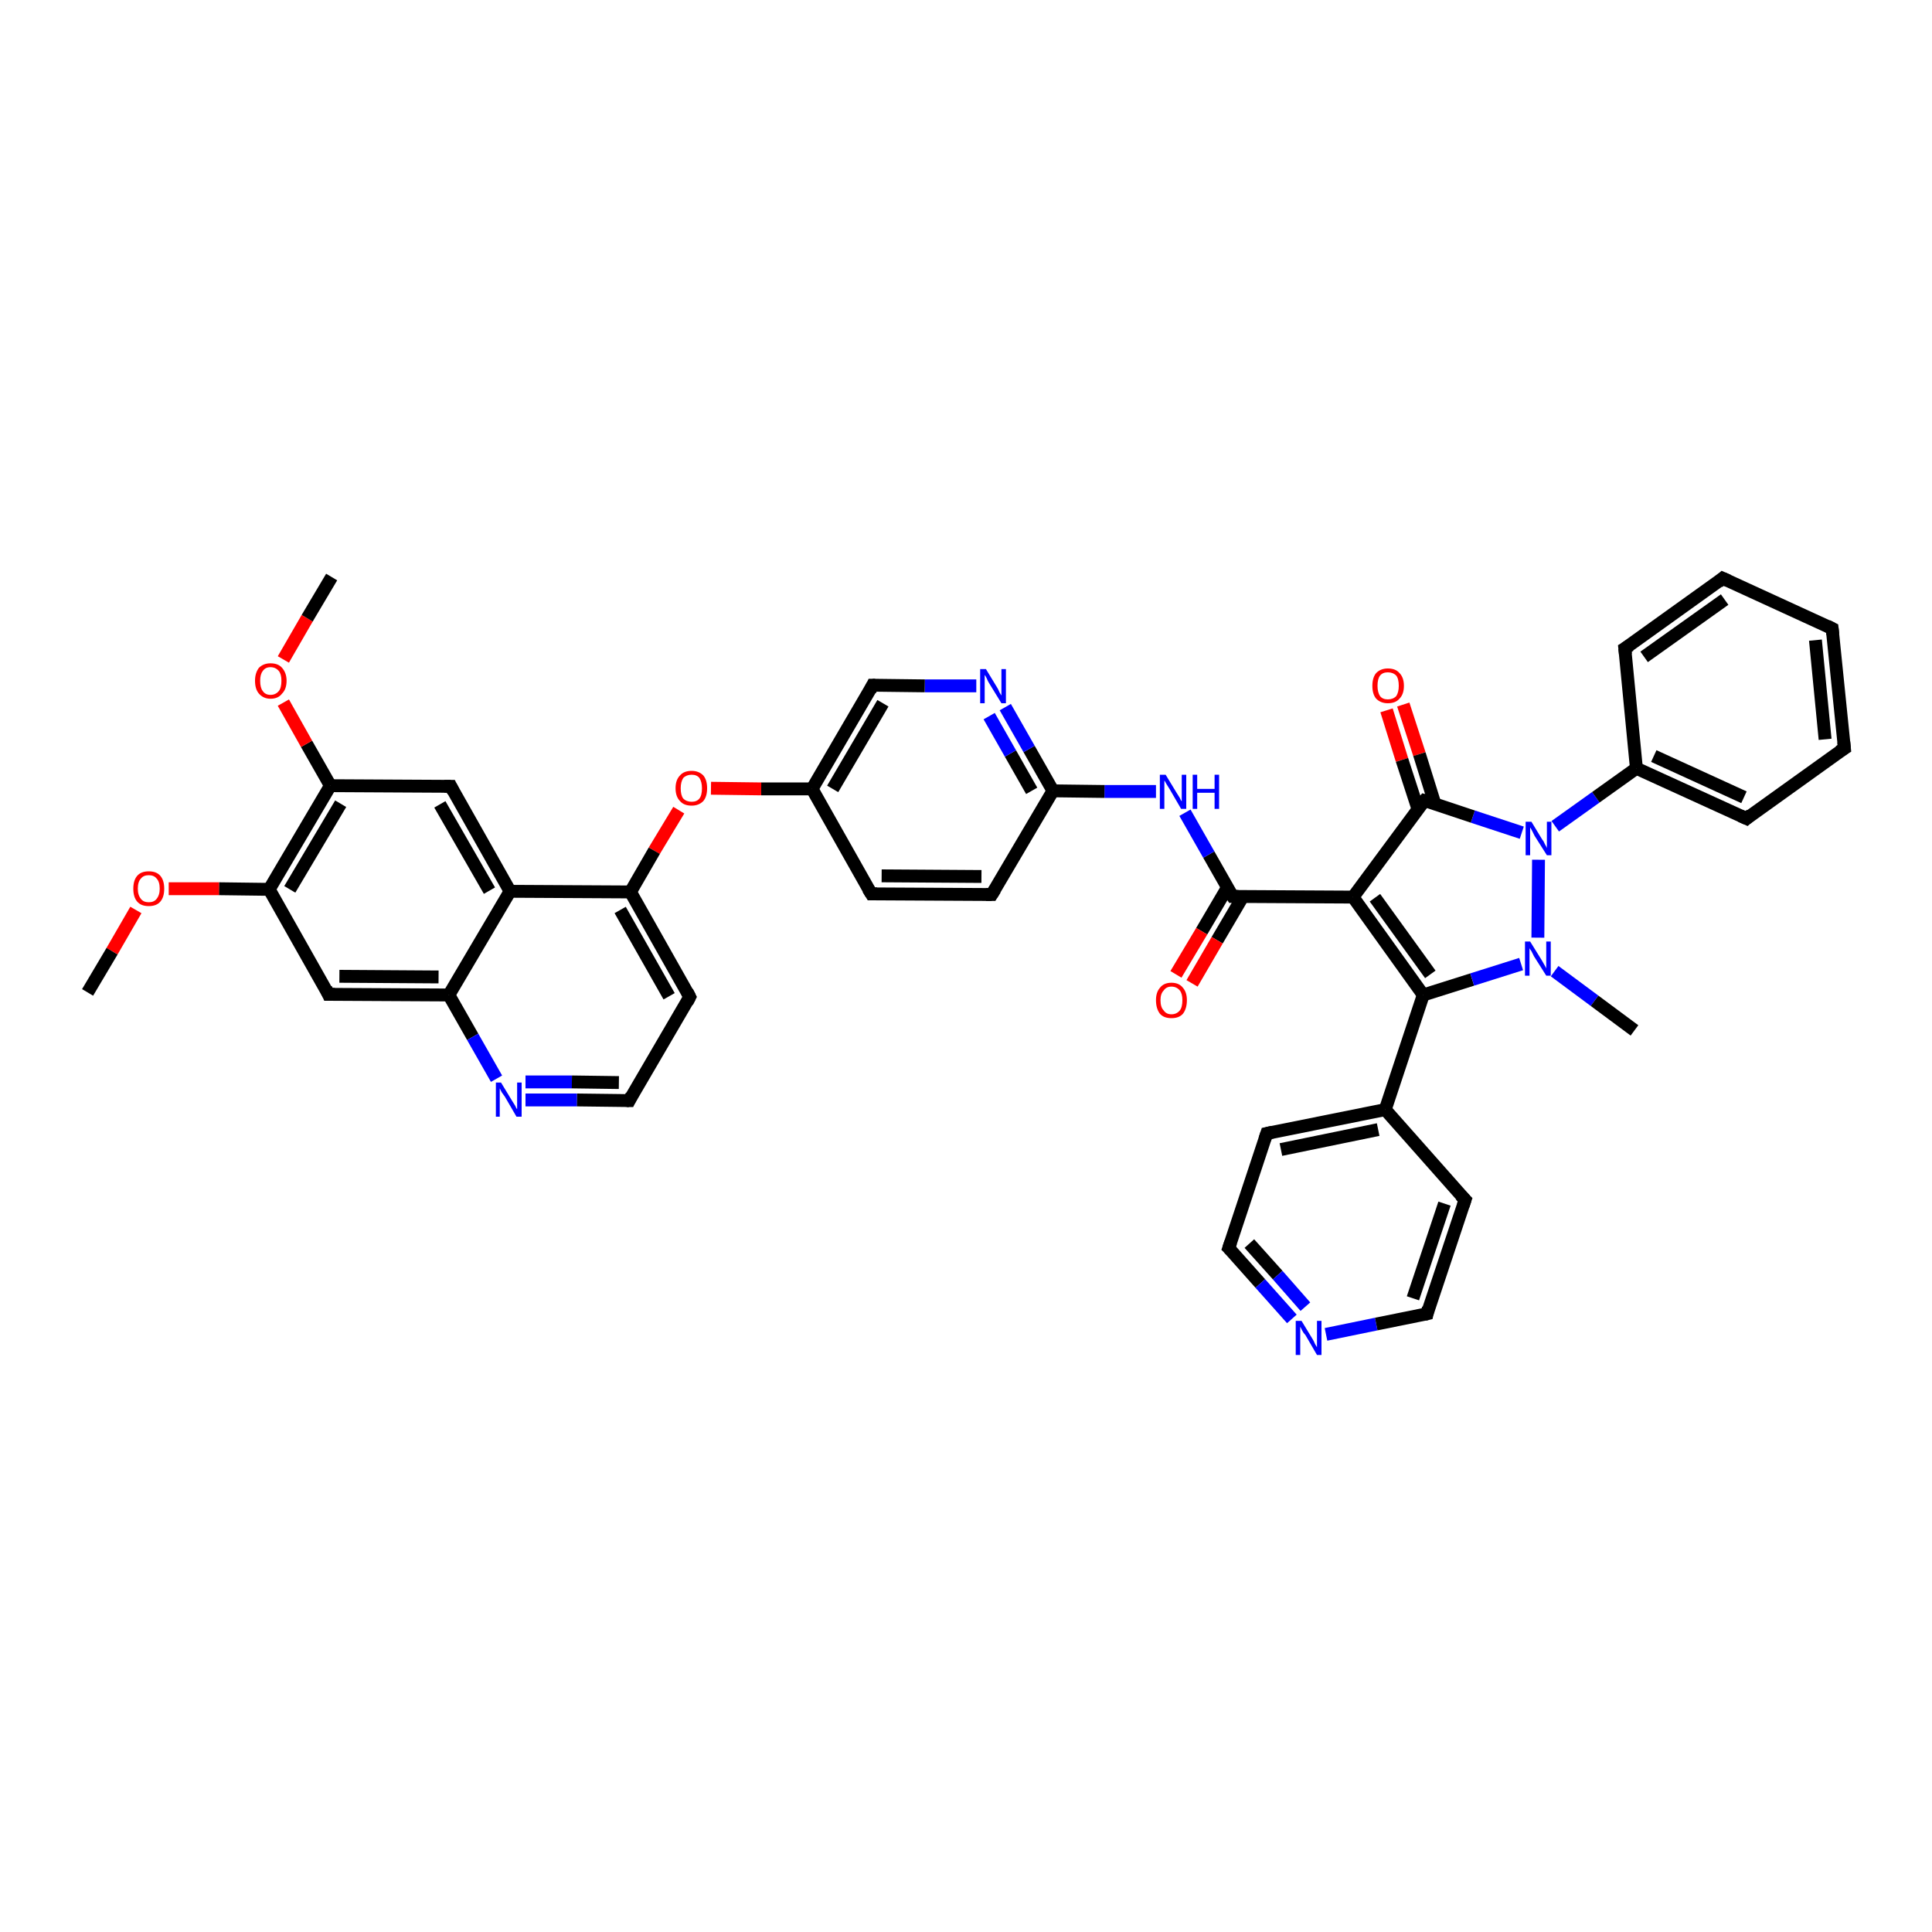 <?xml version='1.0' encoding='iso-8859-1'?>
<svg version='1.1' baseProfile='full'
              xmlns='http://www.w3.org/2000/svg'
                      xmlns:rdkit='http://www.rdkit.org/xml'
                      xmlns:xlink='http://www.w3.org/1999/xlink'
                  xml:space='preserve'
width='300px' height='300px' viewBox='0 0 300 300'>
<!-- END OF HEADER -->
<rect style='opacity:1.0;fill:#FFFFFF;stroke:none' width='300.0' height='300.0' x='0.0' y='0.0'> </rect>
<path class='bond-0 atom-0 atom-1' d='M 217.9,109.4 L 220.4,117.1' style='fill:none;fill-rule:evenodd;stroke:#FF0000;stroke-width:2.0px;stroke-linecap:butt;stroke-linejoin:miter;stroke-opacity:1' />
<path class='bond-0 atom-0 atom-1' d='M 220.4,117.1 L 222.8,124.8' style='fill:none;fill-rule:evenodd;stroke:#000000;stroke-width:2.0px;stroke-linecap:butt;stroke-linejoin:miter;stroke-opacity:1' />
<path class='bond-0 atom-0 atom-1' d='M 215.3,110.3 L 217.7,118.0' style='fill:none;fill-rule:evenodd;stroke:#FF0000;stroke-width:2.0px;stroke-linecap:butt;stroke-linejoin:miter;stroke-opacity:1' />
<path class='bond-0 atom-0 atom-1' d='M 217.7,118.0 L 220.2,125.7' style='fill:none;fill-rule:evenodd;stroke:#000000;stroke-width:2.0px;stroke-linecap:butt;stroke-linejoin:miter;stroke-opacity:1' />
<path class='bond-1 atom-1 atom-2' d='M 221.2,124.3 L 210.1,139.3' style='fill:none;fill-rule:evenodd;stroke:#000000;stroke-width:2.0px;stroke-linecap:butt;stroke-linejoin:miter;stroke-opacity:1' />
<path class='bond-2 atom-2 atom-3' d='M 210.1,139.3 L 221.0,154.5' style='fill:none;fill-rule:evenodd;stroke:#000000;stroke-width:2.0px;stroke-linecap:butt;stroke-linejoin:miter;stroke-opacity:1' />
<path class='bond-2 atom-2 atom-3' d='M 213.5,139.4 L 222.1,151.3' style='fill:none;fill-rule:evenodd;stroke:#000000;stroke-width:2.0px;stroke-linecap:butt;stroke-linejoin:miter;stroke-opacity:1' />
<path class='bond-3 atom-3 atom-4' d='M 221.0,154.5 L 228.6,152.1' style='fill:none;fill-rule:evenodd;stroke:#000000;stroke-width:2.0px;stroke-linecap:butt;stroke-linejoin:miter;stroke-opacity:1' />
<path class='bond-3 atom-3 atom-4' d='M 228.6,152.1 L 236.2,149.7' style='fill:none;fill-rule:evenodd;stroke:#0000FF;stroke-width:2.0px;stroke-linecap:butt;stroke-linejoin:miter;stroke-opacity:1' />
<path class='bond-4 atom-4 atom-5' d='M 238.8,145.6 L 238.9,133.5' style='fill:none;fill-rule:evenodd;stroke:#0000FF;stroke-width:2.0px;stroke-linecap:butt;stroke-linejoin:miter;stroke-opacity:1' />
<path class='bond-5 atom-5 atom-6' d='M 241.5,128.3 L 247.8,123.8' style='fill:none;fill-rule:evenodd;stroke:#0000FF;stroke-width:2.0px;stroke-linecap:butt;stroke-linejoin:miter;stroke-opacity:1' />
<path class='bond-5 atom-5 atom-6' d='M 247.8,123.8 L 254.1,119.3' style='fill:none;fill-rule:evenodd;stroke:#000000;stroke-width:2.0px;stroke-linecap:butt;stroke-linejoin:miter;stroke-opacity:1' />
<path class='bond-6 atom-6 atom-7' d='M 254.1,119.3 L 271.2,127.1' style='fill:none;fill-rule:evenodd;stroke:#000000;stroke-width:2.0px;stroke-linecap:butt;stroke-linejoin:miter;stroke-opacity:1' />
<path class='bond-6 atom-6 atom-7' d='M 256.8,117.4 L 270.8,123.8' style='fill:none;fill-rule:evenodd;stroke:#000000;stroke-width:2.0px;stroke-linecap:butt;stroke-linejoin:miter;stroke-opacity:1' />
<path class='bond-7 atom-7 atom-8' d='M 271.2,127.1 L 286.4,116.2' style='fill:none;fill-rule:evenodd;stroke:#000000;stroke-width:2.0px;stroke-linecap:butt;stroke-linejoin:miter;stroke-opacity:1' />
<path class='bond-8 atom-8 atom-9' d='M 286.4,116.2 L 284.5,97.6' style='fill:none;fill-rule:evenodd;stroke:#000000;stroke-width:2.0px;stroke-linecap:butt;stroke-linejoin:miter;stroke-opacity:1' />
<path class='bond-8 atom-8 atom-9' d='M 283.4,114.8 L 281.9,99.4' style='fill:none;fill-rule:evenodd;stroke:#000000;stroke-width:2.0px;stroke-linecap:butt;stroke-linejoin:miter;stroke-opacity:1' />
<path class='bond-9 atom-9 atom-10' d='M 284.5,97.6 L 267.5,89.8' style='fill:none;fill-rule:evenodd;stroke:#000000;stroke-width:2.0px;stroke-linecap:butt;stroke-linejoin:miter;stroke-opacity:1' />
<path class='bond-10 atom-10 atom-11' d='M 267.5,89.8 L 252.3,100.7' style='fill:none;fill-rule:evenodd;stroke:#000000;stroke-width:2.0px;stroke-linecap:butt;stroke-linejoin:miter;stroke-opacity:1' />
<path class='bond-10 atom-10 atom-11' d='M 267.8,93.1 L 255.3,102.0' style='fill:none;fill-rule:evenodd;stroke:#000000;stroke-width:2.0px;stroke-linecap:butt;stroke-linejoin:miter;stroke-opacity:1' />
<path class='bond-11 atom-4 atom-12' d='M 241.4,150.8 L 247.6,155.4' style='fill:none;fill-rule:evenodd;stroke:#0000FF;stroke-width:2.0px;stroke-linecap:butt;stroke-linejoin:miter;stroke-opacity:1' />
<path class='bond-11 atom-4 atom-12' d='M 247.6,155.4 L 253.8,160.0' style='fill:none;fill-rule:evenodd;stroke:#000000;stroke-width:2.0px;stroke-linecap:butt;stroke-linejoin:miter;stroke-opacity:1' />
<path class='bond-12 atom-3 atom-13' d='M 221.0,154.5 L 215.1,172.3' style='fill:none;fill-rule:evenodd;stroke:#000000;stroke-width:2.0px;stroke-linecap:butt;stroke-linejoin:miter;stroke-opacity:1' />
<path class='bond-13 atom-13 atom-14' d='M 215.1,172.3 L 196.7,176.0' style='fill:none;fill-rule:evenodd;stroke:#000000;stroke-width:2.0px;stroke-linecap:butt;stroke-linejoin:miter;stroke-opacity:1' />
<path class='bond-13 atom-13 atom-14' d='M 214.0,175.4 L 198.9,178.5' style='fill:none;fill-rule:evenodd;stroke:#000000;stroke-width:2.0px;stroke-linecap:butt;stroke-linejoin:miter;stroke-opacity:1' />
<path class='bond-14 atom-14 atom-15' d='M 196.7,176.0 L 190.8,193.8' style='fill:none;fill-rule:evenodd;stroke:#000000;stroke-width:2.0px;stroke-linecap:butt;stroke-linejoin:miter;stroke-opacity:1' />
<path class='bond-15 atom-15 atom-16' d='M 190.8,193.8 L 195.7,199.3' style='fill:none;fill-rule:evenodd;stroke:#000000;stroke-width:2.0px;stroke-linecap:butt;stroke-linejoin:miter;stroke-opacity:1' />
<path class='bond-15 atom-15 atom-16' d='M 195.7,199.3 L 200.6,204.8' style='fill:none;fill-rule:evenodd;stroke:#0000FF;stroke-width:2.0px;stroke-linecap:butt;stroke-linejoin:miter;stroke-opacity:1' />
<path class='bond-15 atom-15 atom-16' d='M 194.0,193.1 L 198.4,198.0' style='fill:none;fill-rule:evenodd;stroke:#000000;stroke-width:2.0px;stroke-linecap:butt;stroke-linejoin:miter;stroke-opacity:1' />
<path class='bond-15 atom-15 atom-16' d='M 198.4,198.0 L 202.7,202.9' style='fill:none;fill-rule:evenodd;stroke:#0000FF;stroke-width:2.0px;stroke-linecap:butt;stroke-linejoin:miter;stroke-opacity:1' />
<path class='bond-16 atom-16 atom-17' d='M 205.9,207.2 L 213.7,205.6' style='fill:none;fill-rule:evenodd;stroke:#0000FF;stroke-width:2.0px;stroke-linecap:butt;stroke-linejoin:miter;stroke-opacity:1' />
<path class='bond-16 atom-16 atom-17' d='M 213.7,205.6 L 221.6,204.0' style='fill:none;fill-rule:evenodd;stroke:#000000;stroke-width:2.0px;stroke-linecap:butt;stroke-linejoin:miter;stroke-opacity:1' />
<path class='bond-17 atom-17 atom-18' d='M 221.6,204.0 L 227.5,186.3' style='fill:none;fill-rule:evenodd;stroke:#000000;stroke-width:2.0px;stroke-linecap:butt;stroke-linejoin:miter;stroke-opacity:1' />
<path class='bond-17 atom-17 atom-18' d='M 219.4,201.6 L 224.3,186.9' style='fill:none;fill-rule:evenodd;stroke:#000000;stroke-width:2.0px;stroke-linecap:butt;stroke-linejoin:miter;stroke-opacity:1' />
<path class='bond-18 atom-2 atom-19' d='M 210.1,139.3 L 191.4,139.2' style='fill:none;fill-rule:evenodd;stroke:#000000;stroke-width:2.0px;stroke-linecap:butt;stroke-linejoin:miter;stroke-opacity:1' />
<path class='bond-19 atom-19 atom-20' d='M 190.6,137.8 L 186.6,144.6' style='fill:none;fill-rule:evenodd;stroke:#000000;stroke-width:2.0px;stroke-linecap:butt;stroke-linejoin:miter;stroke-opacity:1' />
<path class='bond-19 atom-19 atom-20' d='M 186.6,144.6 L 182.6,151.3' style='fill:none;fill-rule:evenodd;stroke:#FF0000;stroke-width:2.0px;stroke-linecap:butt;stroke-linejoin:miter;stroke-opacity:1' />
<path class='bond-19 atom-19 atom-20' d='M 193.0,139.2 L 189.0,146.0' style='fill:none;fill-rule:evenodd;stroke:#000000;stroke-width:2.0px;stroke-linecap:butt;stroke-linejoin:miter;stroke-opacity:1' />
<path class='bond-19 atom-19 atom-20' d='M 189.0,146.0 L 185.1,152.7' style='fill:none;fill-rule:evenodd;stroke:#FF0000;stroke-width:2.0px;stroke-linecap:butt;stroke-linejoin:miter;stroke-opacity:1' />
<path class='bond-20 atom-19 atom-21' d='M 191.4,139.2 L 187.7,132.7' style='fill:none;fill-rule:evenodd;stroke:#000000;stroke-width:2.0px;stroke-linecap:butt;stroke-linejoin:miter;stroke-opacity:1' />
<path class='bond-20 atom-19 atom-21' d='M 187.7,132.7 L 184.0,126.2' style='fill:none;fill-rule:evenodd;stroke:#0000FF;stroke-width:2.0px;stroke-linecap:butt;stroke-linejoin:miter;stroke-opacity:1' />
<path class='bond-21 atom-21 atom-22' d='M 179.5,122.9 L 171.5,122.9' style='fill:none;fill-rule:evenodd;stroke:#0000FF;stroke-width:2.0px;stroke-linecap:butt;stroke-linejoin:miter;stroke-opacity:1' />
<path class='bond-21 atom-21 atom-22' d='M 171.5,122.9 L 163.5,122.8' style='fill:none;fill-rule:evenodd;stroke:#000000;stroke-width:2.0px;stroke-linecap:butt;stroke-linejoin:miter;stroke-opacity:1' />
<path class='bond-22 atom-22 atom-23' d='M 163.5,122.8 L 159.8,116.3' style='fill:none;fill-rule:evenodd;stroke:#000000;stroke-width:2.0px;stroke-linecap:butt;stroke-linejoin:miter;stroke-opacity:1' />
<path class='bond-22 atom-22 atom-23' d='M 159.8,116.3 L 156.1,109.8' style='fill:none;fill-rule:evenodd;stroke:#0000FF;stroke-width:2.0px;stroke-linecap:butt;stroke-linejoin:miter;stroke-opacity:1' />
<path class='bond-22 atom-22 atom-23' d='M 160.2,122.8 L 156.9,117.0' style='fill:none;fill-rule:evenodd;stroke:#000000;stroke-width:2.0px;stroke-linecap:butt;stroke-linejoin:miter;stroke-opacity:1' />
<path class='bond-22 atom-22 atom-23' d='M 156.9,117.0 L 153.6,111.2' style='fill:none;fill-rule:evenodd;stroke:#0000FF;stroke-width:2.0px;stroke-linecap:butt;stroke-linejoin:miter;stroke-opacity:1' />
<path class='bond-23 atom-23 atom-24' d='M 151.6,106.5 L 143.6,106.5' style='fill:none;fill-rule:evenodd;stroke:#0000FF;stroke-width:2.0px;stroke-linecap:butt;stroke-linejoin:miter;stroke-opacity:1' />
<path class='bond-23 atom-23 atom-24' d='M 143.6,106.5 L 135.5,106.4' style='fill:none;fill-rule:evenodd;stroke:#000000;stroke-width:2.0px;stroke-linecap:butt;stroke-linejoin:miter;stroke-opacity:1' />
<path class='bond-24 atom-24 atom-25' d='M 135.5,106.4 L 126.1,122.5' style='fill:none;fill-rule:evenodd;stroke:#000000;stroke-width:2.0px;stroke-linecap:butt;stroke-linejoin:miter;stroke-opacity:1' />
<path class='bond-24 atom-24 atom-25' d='M 137.1,109.2 L 129.3,122.5' style='fill:none;fill-rule:evenodd;stroke:#000000;stroke-width:2.0px;stroke-linecap:butt;stroke-linejoin:miter;stroke-opacity:1' />
<path class='bond-25 atom-25 atom-26' d='M 126.1,122.5 L 118.2,122.5' style='fill:none;fill-rule:evenodd;stroke:#000000;stroke-width:2.0px;stroke-linecap:butt;stroke-linejoin:miter;stroke-opacity:1' />
<path class='bond-25 atom-25 atom-26' d='M 118.2,122.5 L 110.4,122.4' style='fill:none;fill-rule:evenodd;stroke:#FF0000;stroke-width:2.0px;stroke-linecap:butt;stroke-linejoin:miter;stroke-opacity:1' />
<path class='bond-26 atom-26 atom-27' d='M 105.4,125.8 L 101.6,132.1' style='fill:none;fill-rule:evenodd;stroke:#FF0000;stroke-width:2.0px;stroke-linecap:butt;stroke-linejoin:miter;stroke-opacity:1' />
<path class='bond-26 atom-26 atom-27' d='M 101.6,132.1 L 97.9,138.5' style='fill:none;fill-rule:evenodd;stroke:#000000;stroke-width:2.0px;stroke-linecap:butt;stroke-linejoin:miter;stroke-opacity:1' />
<path class='bond-27 atom-27 atom-28' d='M 97.9,138.5 L 79.2,138.4' style='fill:none;fill-rule:evenodd;stroke:#000000;stroke-width:2.0px;stroke-linecap:butt;stroke-linejoin:miter;stroke-opacity:1' />
<path class='bond-28 atom-28 atom-29' d='M 79.2,138.4 L 70.0,122.1' style='fill:none;fill-rule:evenodd;stroke:#000000;stroke-width:2.0px;stroke-linecap:butt;stroke-linejoin:miter;stroke-opacity:1' />
<path class='bond-28 atom-28 atom-29' d='M 76.0,138.3 L 68.3,124.9' style='fill:none;fill-rule:evenodd;stroke:#000000;stroke-width:2.0px;stroke-linecap:butt;stroke-linejoin:miter;stroke-opacity:1' />
<path class='bond-29 atom-29 atom-30' d='M 70.0,122.1 L 51.3,122.0' style='fill:none;fill-rule:evenodd;stroke:#000000;stroke-width:2.0px;stroke-linecap:butt;stroke-linejoin:miter;stroke-opacity:1' />
<path class='bond-30 atom-30 atom-31' d='M 51.3,122.0 L 47.6,115.5' style='fill:none;fill-rule:evenodd;stroke:#000000;stroke-width:2.0px;stroke-linecap:butt;stroke-linejoin:miter;stroke-opacity:1' />
<path class='bond-30 atom-30 atom-31' d='M 47.6,115.5 L 44.0,109.1' style='fill:none;fill-rule:evenodd;stroke:#FF0000;stroke-width:2.0px;stroke-linecap:butt;stroke-linejoin:miter;stroke-opacity:1' />
<path class='bond-31 atom-31 atom-32' d='M 44.0,102.4 L 47.7,96.0' style='fill:none;fill-rule:evenodd;stroke:#FF0000;stroke-width:2.0px;stroke-linecap:butt;stroke-linejoin:miter;stroke-opacity:1' />
<path class='bond-31 atom-31 atom-32' d='M 47.7,96.0 L 51.5,89.6' style='fill:none;fill-rule:evenodd;stroke:#000000;stroke-width:2.0px;stroke-linecap:butt;stroke-linejoin:miter;stroke-opacity:1' />
<path class='bond-32 atom-30 atom-33' d='M 51.3,122.0 L 41.8,138.1' style='fill:none;fill-rule:evenodd;stroke:#000000;stroke-width:2.0px;stroke-linecap:butt;stroke-linejoin:miter;stroke-opacity:1' />
<path class='bond-32 atom-30 atom-33' d='M 52.9,124.8 L 45.0,138.1' style='fill:none;fill-rule:evenodd;stroke:#000000;stroke-width:2.0px;stroke-linecap:butt;stroke-linejoin:miter;stroke-opacity:1' />
<path class='bond-33 atom-33 atom-34' d='M 41.8,138.1 L 34.0,138.0' style='fill:none;fill-rule:evenodd;stroke:#000000;stroke-width:2.0px;stroke-linecap:butt;stroke-linejoin:miter;stroke-opacity:1' />
<path class='bond-33 atom-33 atom-34' d='M 34.0,138.0 L 26.2,138.0' style='fill:none;fill-rule:evenodd;stroke:#FF0000;stroke-width:2.0px;stroke-linecap:butt;stroke-linejoin:miter;stroke-opacity:1' />
<path class='bond-34 atom-34 atom-35' d='M 21.1,141.3 L 17.4,147.7' style='fill:none;fill-rule:evenodd;stroke:#FF0000;stroke-width:2.0px;stroke-linecap:butt;stroke-linejoin:miter;stroke-opacity:1' />
<path class='bond-34 atom-34 atom-35' d='M 17.4,147.7 L 13.6,154.1' style='fill:none;fill-rule:evenodd;stroke:#000000;stroke-width:2.0px;stroke-linecap:butt;stroke-linejoin:miter;stroke-opacity:1' />
<path class='bond-35 atom-33 atom-36' d='M 41.8,138.1 L 51.0,154.4' style='fill:none;fill-rule:evenodd;stroke:#000000;stroke-width:2.0px;stroke-linecap:butt;stroke-linejoin:miter;stroke-opacity:1' />
<path class='bond-36 atom-36 atom-37' d='M 51.0,154.4 L 69.7,154.5' style='fill:none;fill-rule:evenodd;stroke:#000000;stroke-width:2.0px;stroke-linecap:butt;stroke-linejoin:miter;stroke-opacity:1' />
<path class='bond-36 atom-36 atom-37' d='M 52.7,151.6 L 68.1,151.7' style='fill:none;fill-rule:evenodd;stroke:#000000;stroke-width:2.0px;stroke-linecap:butt;stroke-linejoin:miter;stroke-opacity:1' />
<path class='bond-37 atom-37 atom-38' d='M 69.7,154.5 L 73.4,161.0' style='fill:none;fill-rule:evenodd;stroke:#000000;stroke-width:2.0px;stroke-linecap:butt;stroke-linejoin:miter;stroke-opacity:1' />
<path class='bond-37 atom-37 atom-38' d='M 73.4,161.0 L 77.1,167.5' style='fill:none;fill-rule:evenodd;stroke:#0000FF;stroke-width:2.0px;stroke-linecap:butt;stroke-linejoin:miter;stroke-opacity:1' />
<path class='bond-38 atom-38 atom-39' d='M 81.6,170.8 L 89.6,170.8' style='fill:none;fill-rule:evenodd;stroke:#0000FF;stroke-width:2.0px;stroke-linecap:butt;stroke-linejoin:miter;stroke-opacity:1' />
<path class='bond-38 atom-38 atom-39' d='M 89.6,170.8 L 97.7,170.9' style='fill:none;fill-rule:evenodd;stroke:#000000;stroke-width:2.0px;stroke-linecap:butt;stroke-linejoin:miter;stroke-opacity:1' />
<path class='bond-38 atom-38 atom-39' d='M 81.6,168.0 L 88.8,168.0' style='fill:none;fill-rule:evenodd;stroke:#0000FF;stroke-width:2.0px;stroke-linecap:butt;stroke-linejoin:miter;stroke-opacity:1' />
<path class='bond-38 atom-38 atom-39' d='M 88.8,168.0 L 96.1,168.1' style='fill:none;fill-rule:evenodd;stroke:#000000;stroke-width:2.0px;stroke-linecap:butt;stroke-linejoin:miter;stroke-opacity:1' />
<path class='bond-39 atom-39 atom-40' d='M 97.7,170.9 L 107.1,154.8' style='fill:none;fill-rule:evenodd;stroke:#000000;stroke-width:2.0px;stroke-linecap:butt;stroke-linejoin:miter;stroke-opacity:1' />
<path class='bond-40 atom-25 atom-41' d='M 126.1,122.5 L 135.3,138.8' style='fill:none;fill-rule:evenodd;stroke:#000000;stroke-width:2.0px;stroke-linecap:butt;stroke-linejoin:miter;stroke-opacity:1' />
<path class='bond-41 atom-41 atom-42' d='M 135.3,138.8 L 154.0,138.9' style='fill:none;fill-rule:evenodd;stroke:#000000;stroke-width:2.0px;stroke-linecap:butt;stroke-linejoin:miter;stroke-opacity:1' />
<path class='bond-41 atom-41 atom-42' d='M 136.9,136.0 L 152.4,136.1' style='fill:none;fill-rule:evenodd;stroke:#000000;stroke-width:2.0px;stroke-linecap:butt;stroke-linejoin:miter;stroke-opacity:1' />
<path class='bond-42 atom-11 atom-6' d='M 252.3,100.7 L 254.1,119.3' style='fill:none;fill-rule:evenodd;stroke:#000000;stroke-width:2.0px;stroke-linecap:butt;stroke-linejoin:miter;stroke-opacity:1' />
<path class='bond-43 atom-5 atom-1' d='M 236.3,129.3 L 228.7,126.8' style='fill:none;fill-rule:evenodd;stroke:#0000FF;stroke-width:2.0px;stroke-linecap:butt;stroke-linejoin:miter;stroke-opacity:1' />
<path class='bond-43 atom-5 atom-1' d='M 228.7,126.8 L 221.2,124.3' style='fill:none;fill-rule:evenodd;stroke:#000000;stroke-width:2.0px;stroke-linecap:butt;stroke-linejoin:miter;stroke-opacity:1' />
<path class='bond-44 atom-18 atom-13' d='M 227.5,186.3 L 215.1,172.3' style='fill:none;fill-rule:evenodd;stroke:#000000;stroke-width:2.0px;stroke-linecap:butt;stroke-linejoin:miter;stroke-opacity:1' />
<path class='bond-45 atom-40 atom-27' d='M 107.1,154.8 L 97.9,138.5' style='fill:none;fill-rule:evenodd;stroke:#000000;stroke-width:2.0px;stroke-linecap:butt;stroke-linejoin:miter;stroke-opacity:1' />
<path class='bond-45 atom-40 atom-27' d='M 103.9,154.7 L 96.3,141.3' style='fill:none;fill-rule:evenodd;stroke:#000000;stroke-width:2.0px;stroke-linecap:butt;stroke-linejoin:miter;stroke-opacity:1' />
<path class='bond-46 atom-37 atom-28' d='M 69.7,154.5 L 79.2,138.4' style='fill:none;fill-rule:evenodd;stroke:#000000;stroke-width:2.0px;stroke-linecap:butt;stroke-linejoin:miter;stroke-opacity:1' />
<path class='bond-47 atom-42 atom-22' d='M 154.0,138.9 L 163.5,122.8' style='fill:none;fill-rule:evenodd;stroke:#000000;stroke-width:2.0px;stroke-linecap:butt;stroke-linejoin:miter;stroke-opacity:1' />
<path d='M 220.6,125.0 L 221.2,124.3 L 221.6,124.4' style='fill:none;stroke:#000000;stroke-width:2.0px;stroke-linecap:butt;stroke-linejoin:miter;stroke-opacity:1;' />
<path d='M 270.3,126.7 L 271.2,127.1 L 271.9,126.5' style='fill:none;stroke:#000000;stroke-width:2.0px;stroke-linecap:butt;stroke-linejoin:miter;stroke-opacity:1;' />
<path d='M 285.6,116.7 L 286.4,116.2 L 286.3,115.2' style='fill:none;stroke:#000000;stroke-width:2.0px;stroke-linecap:butt;stroke-linejoin:miter;stroke-opacity:1;' />
<path d='M 284.6,98.5 L 284.5,97.6 L 283.7,97.2' style='fill:none;stroke:#000000;stroke-width:2.0px;stroke-linecap:butt;stroke-linejoin:miter;stroke-opacity:1;' />
<path d='M 268.4,90.2 L 267.5,89.8 L 266.8,90.4' style='fill:none;stroke:#000000;stroke-width:2.0px;stroke-linecap:butt;stroke-linejoin:miter;stroke-opacity:1;' />
<path d='M 253.1,100.2 L 252.3,100.7 L 252.4,101.6' style='fill:none;stroke:#000000;stroke-width:2.0px;stroke-linecap:butt;stroke-linejoin:miter;stroke-opacity:1;' />
<path d='M 197.6,175.8 L 196.7,176.0 L 196.4,176.9' style='fill:none;stroke:#000000;stroke-width:2.0px;stroke-linecap:butt;stroke-linejoin:miter;stroke-opacity:1;' />
<path d='M 191.1,192.9 L 190.8,193.8 L 191.1,194.1' style='fill:none;stroke:#000000;stroke-width:2.0px;stroke-linecap:butt;stroke-linejoin:miter;stroke-opacity:1;' />
<path d='M 221.2,204.1 L 221.6,204.0 L 221.8,203.1' style='fill:none;stroke:#000000;stroke-width:2.0px;stroke-linecap:butt;stroke-linejoin:miter;stroke-opacity:1;' />
<path d='M 227.2,187.2 L 227.5,186.3 L 226.8,185.6' style='fill:none;stroke:#000000;stroke-width:2.0px;stroke-linecap:butt;stroke-linejoin:miter;stroke-opacity:1;' />
<path d='M 192.3,139.2 L 191.4,139.2 L 191.2,138.9' style='fill:none;stroke:#000000;stroke-width:2.0px;stroke-linecap:butt;stroke-linejoin:miter;stroke-opacity:1;' />
<path d='M 135.9,106.4 L 135.5,106.4 L 135.1,107.2' style='fill:none;stroke:#000000;stroke-width:2.0px;stroke-linecap:butt;stroke-linejoin:miter;stroke-opacity:1;' />
<path d='M 70.4,122.9 L 70.0,122.1 L 69.0,122.1' style='fill:none;stroke:#000000;stroke-width:2.0px;stroke-linecap:butt;stroke-linejoin:miter;stroke-opacity:1;' />
<path d='M 50.6,153.5 L 51.0,154.4 L 52.0,154.4' style='fill:none;stroke:#000000;stroke-width:2.0px;stroke-linecap:butt;stroke-linejoin:miter;stroke-opacity:1;' />
<path d='M 97.3,170.9 L 97.7,170.9 L 98.1,170.1' style='fill:none;stroke:#000000;stroke-width:2.0px;stroke-linecap:butt;stroke-linejoin:miter;stroke-opacity:1;' />
<path d='M 106.7,155.6 L 107.1,154.8 L 106.7,154.0' style='fill:none;stroke:#000000;stroke-width:2.0px;stroke-linecap:butt;stroke-linejoin:miter;stroke-opacity:1;' />
<path d='M 134.8,138.0 L 135.3,138.8 L 136.2,138.8' style='fill:none;stroke:#000000;stroke-width:2.0px;stroke-linecap:butt;stroke-linejoin:miter;stroke-opacity:1;' />
<path d='M 153.1,138.9 L 154.0,138.9 L 154.5,138.1' style='fill:none;stroke:#000000;stroke-width:2.0px;stroke-linecap:butt;stroke-linejoin:miter;stroke-opacity:1;' />
<path class='atom-0' d='M 213.1 106.5
Q 213.1 105.2, 213.7 104.5
Q 214.4 103.8, 215.5 103.8
Q 216.7 103.8, 217.3 104.5
Q 218.0 105.2, 218.0 106.5
Q 218.0 107.8, 217.3 108.5
Q 216.7 109.2, 215.5 109.2
Q 214.4 109.2, 213.7 108.5
Q 213.1 107.8, 213.1 106.5
M 215.5 108.6
Q 216.3 108.6, 216.8 108.1
Q 217.2 107.5, 217.2 106.5
Q 217.2 105.4, 216.8 104.9
Q 216.3 104.4, 215.5 104.4
Q 214.7 104.4, 214.3 104.9
Q 213.9 105.4, 213.9 106.5
Q 213.9 107.5, 214.3 108.1
Q 214.7 108.6, 215.5 108.6
' fill='#FF0000'/>
<path class='atom-4' d='M 237.6 146.2
L 239.4 149.1
Q 239.5 149.3, 239.8 149.8
Q 240.1 150.3, 240.1 150.4
L 240.1 146.2
L 240.8 146.2
L 240.8 151.5
L 240.1 151.5
L 238.2 148.5
Q 238.0 148.1, 237.8 147.7
Q 237.5 147.3, 237.5 147.2
L 237.5 151.5
L 236.8 151.5
L 236.8 146.2
L 237.6 146.2
' fill='#0000FF'/>
<path class='atom-5' d='M 237.8 127.6
L 239.5 130.4
Q 239.7 130.6, 239.9 131.1
Q 240.2 131.6, 240.2 131.7
L 240.2 127.6
L 240.9 127.6
L 240.9 132.8
L 240.2 132.8
L 238.3 129.8
Q 238.1 129.4, 237.9 129.0
Q 237.7 128.6, 237.6 128.5
L 237.6 132.8
L 236.9 132.8
L 236.9 127.6
L 237.8 127.6
' fill='#0000FF'/>
<path class='atom-16' d='M 202.1 205.1
L 203.8 207.9
Q 204.0 208.2, 204.2 208.7
Q 204.5 209.2, 204.5 209.2
L 204.5 205.1
L 205.2 205.1
L 205.2 210.4
L 204.5 210.4
L 202.7 207.3
Q 202.4 207.0, 202.2 206.6
Q 202.0 206.2, 201.9 206.0
L 201.9 210.4
L 201.2 210.4
L 201.2 205.1
L 202.1 205.1
' fill='#0000FF'/>
<path class='atom-20' d='M 179.5 155.3
Q 179.5 154.1, 180.1 153.4
Q 180.7 152.6, 181.9 152.6
Q 183.1 152.6, 183.7 153.4
Q 184.3 154.1, 184.3 155.3
Q 184.3 156.6, 183.7 157.4
Q 183.1 158.1, 181.9 158.1
Q 180.7 158.1, 180.1 157.4
Q 179.5 156.6, 179.5 155.3
M 181.9 157.5
Q 182.7 157.5, 183.2 156.9
Q 183.6 156.4, 183.6 155.3
Q 183.6 154.3, 183.2 153.8
Q 182.7 153.2, 181.9 153.2
Q 181.1 153.2, 180.7 153.8
Q 180.2 154.3, 180.2 155.3
Q 180.2 156.4, 180.7 156.9
Q 181.1 157.5, 181.9 157.5
' fill='#FF0000'/>
<path class='atom-21' d='M 181.0 120.3
L 182.7 123.1
Q 182.9 123.4, 183.2 123.9
Q 183.4 124.4, 183.5 124.4
L 183.5 120.3
L 184.2 120.3
L 184.2 125.6
L 183.4 125.6
L 181.6 122.5
Q 181.4 122.2, 181.1 121.7
Q 180.9 121.3, 180.8 121.2
L 180.8 125.6
L 180.1 125.6
L 180.1 120.3
L 181.0 120.3
' fill='#0000FF'/>
<path class='atom-21' d='M 185.2 120.3
L 185.9 120.3
L 185.9 122.5
L 188.6 122.5
L 188.6 120.3
L 189.3 120.3
L 189.3 125.6
L 188.6 125.6
L 188.6 123.1
L 185.9 123.1
L 185.9 125.6
L 185.2 125.6
L 185.2 120.3
' fill='#0000FF'/>
<path class='atom-23' d='M 153.1 103.9
L 154.8 106.7
Q 155.0 107.0, 155.2 107.5
Q 155.5 108.0, 155.5 108.0
L 155.5 103.9
L 156.2 103.9
L 156.2 109.2
L 155.5 109.2
L 153.6 106.1
Q 153.4 105.8, 153.2 105.3
Q 153.0 104.9, 152.9 104.8
L 152.9 109.2
L 152.2 109.2
L 152.2 103.9
L 153.1 103.9
' fill='#0000FF'/>
<path class='atom-26' d='M 104.9 122.4
Q 104.9 121.1, 105.6 120.4
Q 106.2 119.7, 107.4 119.7
Q 108.5 119.7, 109.2 120.4
Q 109.8 121.1, 109.8 122.4
Q 109.8 123.7, 109.2 124.4
Q 108.5 125.1, 107.4 125.1
Q 106.2 125.1, 105.6 124.4
Q 104.9 123.7, 104.9 122.4
M 107.4 124.5
Q 108.2 124.5, 108.6 124.0
Q 109.0 123.5, 109.0 122.4
Q 109.0 121.4, 108.6 120.8
Q 108.2 120.3, 107.4 120.3
Q 106.6 120.3, 106.1 120.8
Q 105.7 121.4, 105.7 122.4
Q 105.7 123.5, 106.1 124.0
Q 106.6 124.5, 107.4 124.5
' fill='#FF0000'/>
<path class='atom-31' d='M 39.6 105.7
Q 39.6 104.5, 40.2 103.7
Q 40.9 103.0, 42.0 103.0
Q 43.2 103.0, 43.8 103.7
Q 44.5 104.5, 44.5 105.7
Q 44.5 107.0, 43.8 107.7
Q 43.2 108.5, 42.0 108.5
Q 40.9 108.5, 40.2 107.7
Q 39.6 107.0, 39.6 105.7
M 42.0 107.9
Q 42.8 107.9, 43.3 107.3
Q 43.7 106.8, 43.7 105.7
Q 43.7 104.7, 43.3 104.2
Q 42.8 103.6, 42.0 103.6
Q 41.2 103.6, 40.8 104.2
Q 40.4 104.7, 40.4 105.7
Q 40.4 106.8, 40.8 107.3
Q 41.2 107.9, 42.0 107.9
' fill='#FF0000'/>
<path class='atom-34' d='M 20.7 138.0
Q 20.7 136.7, 21.3 136.0
Q 21.9 135.3, 23.1 135.3
Q 24.3 135.3, 24.9 136.0
Q 25.5 136.7, 25.5 138.0
Q 25.5 139.3, 24.9 140.0
Q 24.3 140.7, 23.1 140.7
Q 21.9 140.7, 21.3 140.0
Q 20.7 139.3, 20.7 138.0
M 23.1 140.1
Q 23.9 140.1, 24.3 139.6
Q 24.8 139.0, 24.8 138.0
Q 24.8 136.9, 24.3 136.4
Q 23.9 135.9, 23.1 135.9
Q 22.3 135.9, 21.9 136.4
Q 21.4 136.9, 21.4 138.0
Q 21.4 139.0, 21.9 139.6
Q 22.3 140.1, 23.1 140.1
' fill='#FF0000'/>
<path class='atom-38' d='M 77.8 168.1
L 79.5 170.9
Q 79.7 171.2, 80.0 171.7
Q 80.2 172.2, 80.3 172.2
L 80.3 168.1
L 81.0 168.1
L 81.0 173.4
L 80.2 173.4
L 78.4 170.3
Q 78.2 170.0, 77.9 169.6
Q 77.7 169.2, 77.6 169.0
L 77.6 173.4
L 77.0 173.4
L 77.0 168.1
L 77.8 168.1
' fill='#0000FF'/>
</svg>

